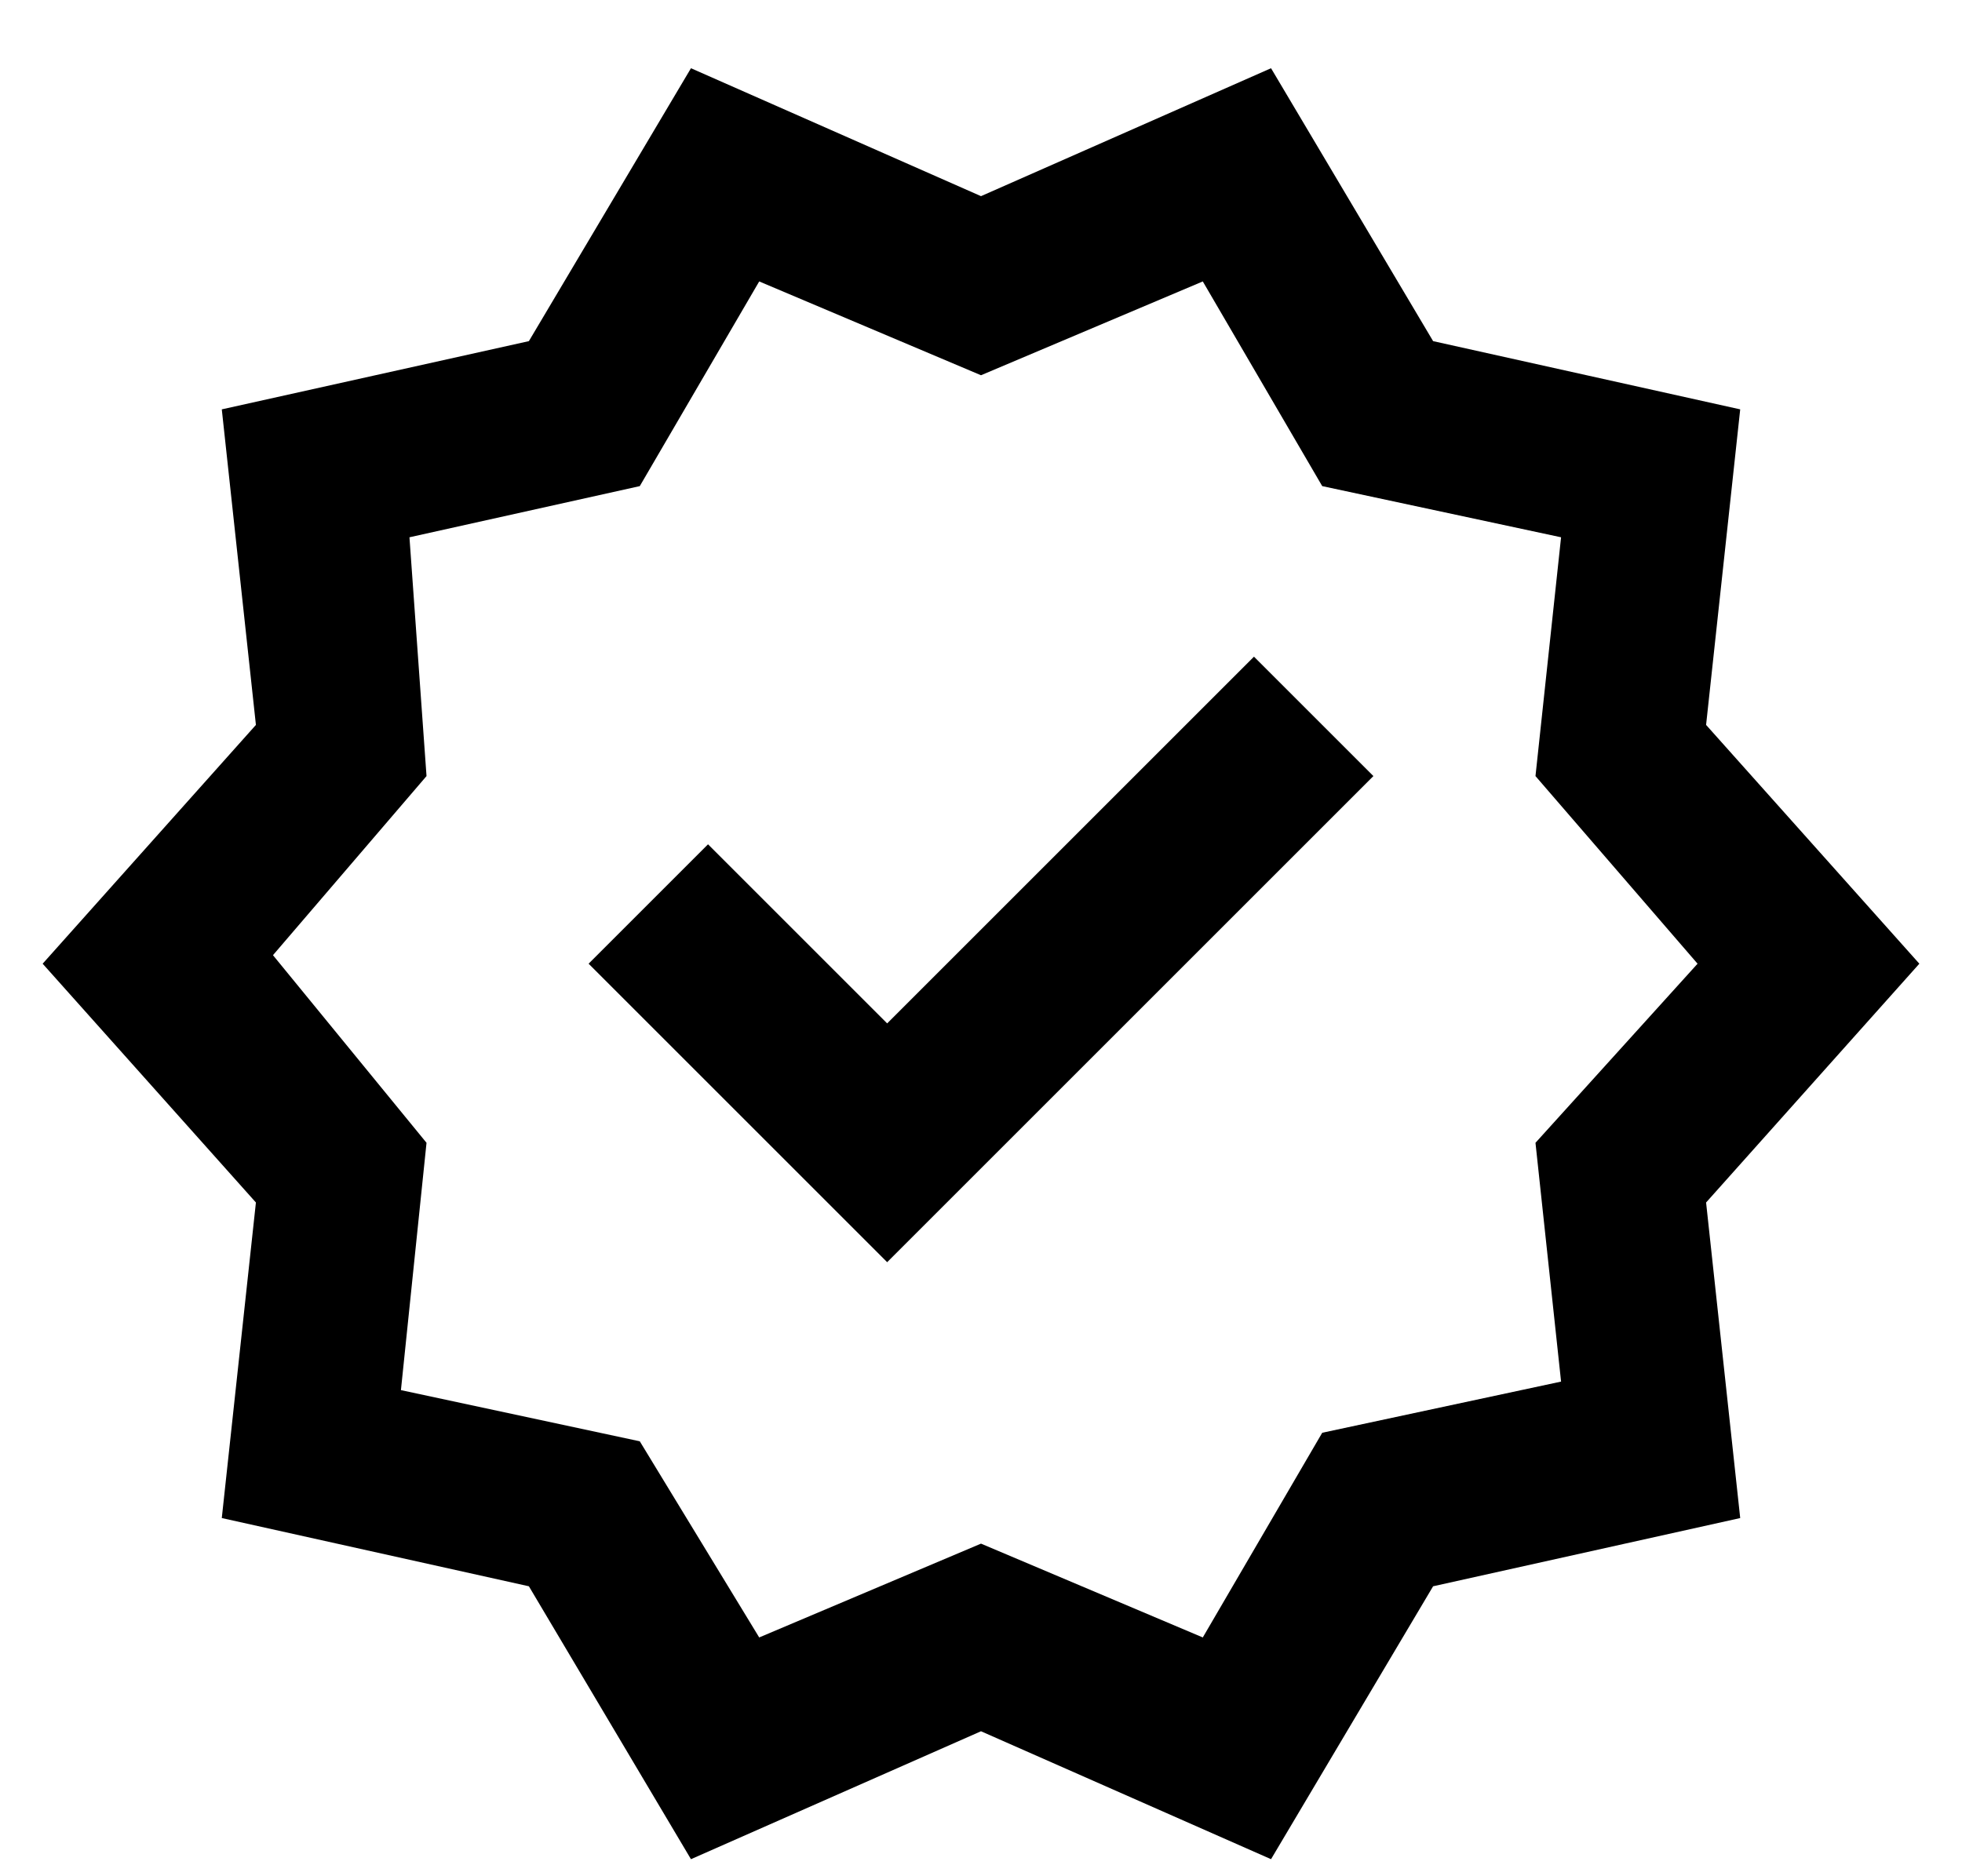 <?xml version="1.0" encoding="utf-8"?>
<!-- Generator: Adobe Illustrator 24.1.2, SVG Export Plug-In . SVG Version: 6.00 Build 0)  -->
<svg version="1.1" id="Layer_1" xmlns="http://www.w3.org/2000/svg" xmlns:xlink="http://www.w3.org/1999/xlink" x="0px" y="0px"
	 viewBox="0 0 23 22" style="enable-background:new 0 0 23 22;" xml:space="preserve">
<path d="M8.1,21.8l-1.9-3.2l-3.6-0.8L3,14.1l-2.5-2.8L3,8.5L2.6,4.8L6.2,4l1.9-3.2l3.4,1.5l3.4-1.5L16.8,4l3.6,0.8L20,8.5l2.5,2.8
	L20,14.1l0.4,3.7l-3.6,0.8l-1.9,3.2l-3.4-1.5L8.1,21.8z M8.9,19.2l2.6-1.1l2.6,1.1l1.4-2.4l2.8-0.6L18,13.4l1.9-2.1L18,9.1l0.3-2.8
	l-2.8-0.6l-1.4-2.4l-2.6,1.1L8.9,3.3L7.5,5.7L4.8,6.3L5,9.1l-1.8,2.1L5,13.4l-0.3,2.9l2.8,0.6L8.9,19.2z M10.4,14.8l5.7-5.7
	l-1.4-1.4L10.4,12L8.3,9.9l-1.4,1.4L10.4,14.8z"/>
</svg>
